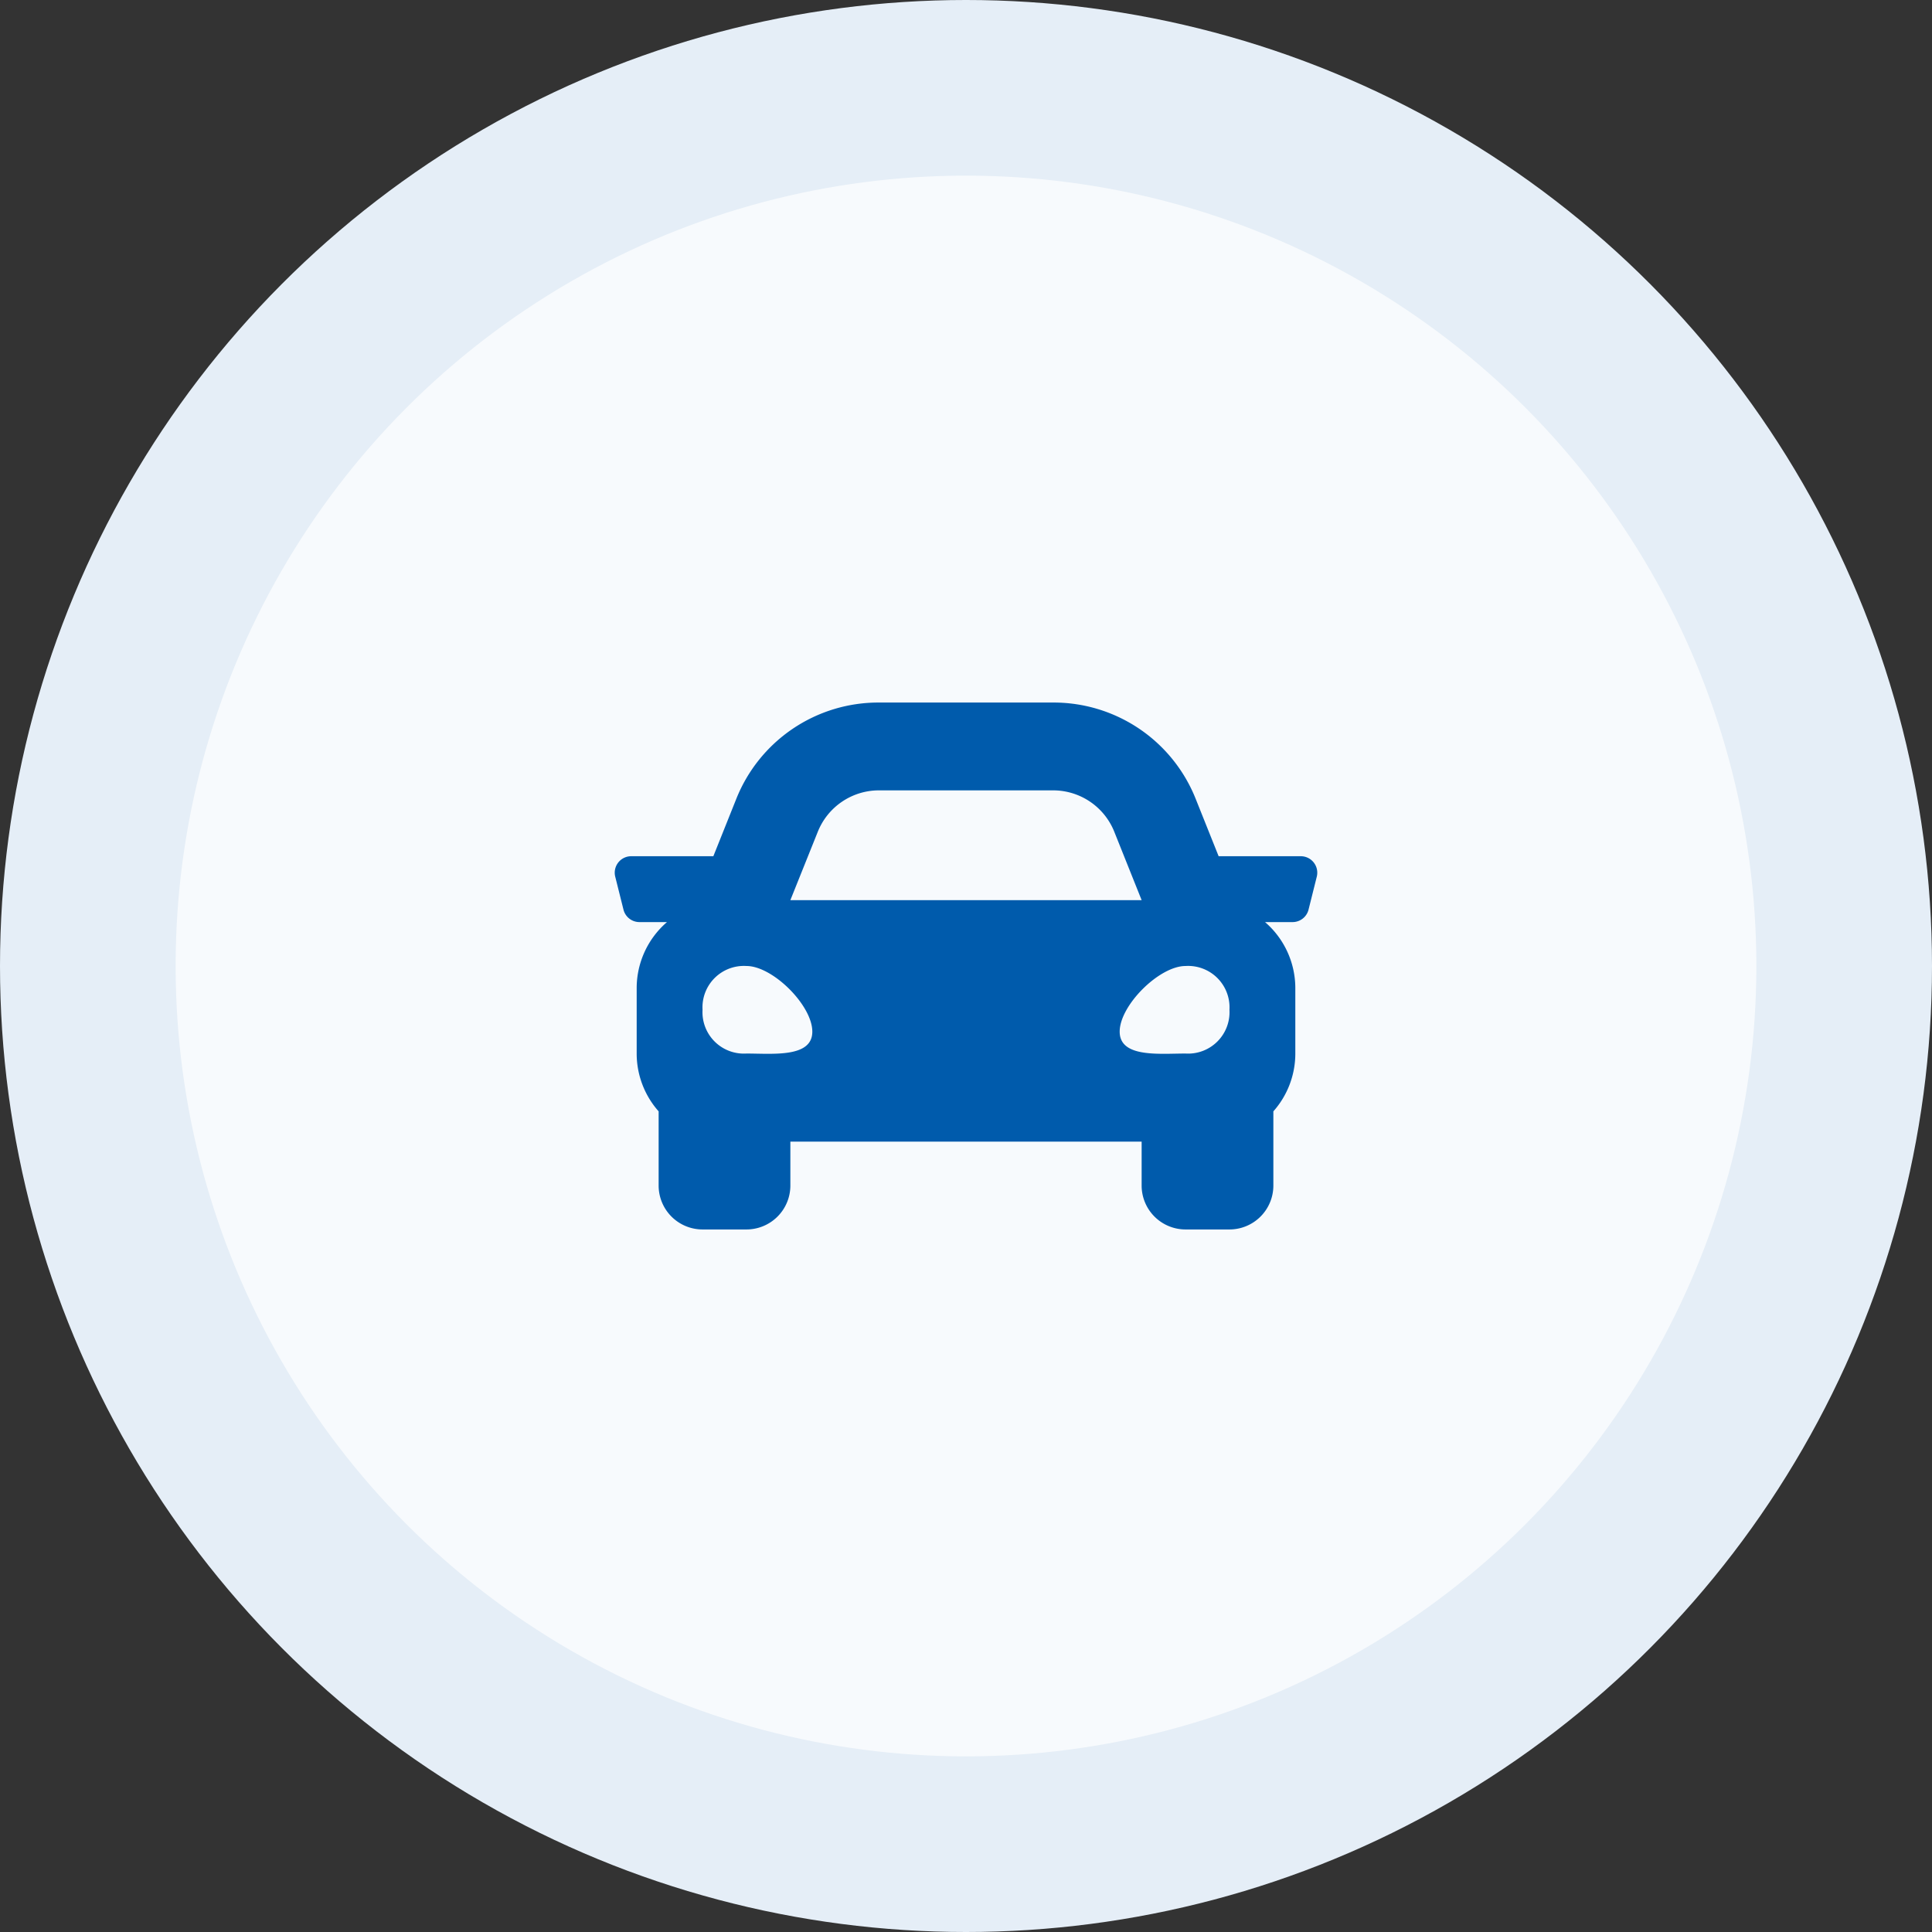 <svg data-name="Icon Graphic - Small" xmlns="http://www.w3.org/2000/svg" width="110" height="110" viewBox="0 0 110 110">
    <rect x="0" y="0" width="110" height="110" fill="#333333" stroke="none"/>
    <circle data-name="Ellipse 499" cx="55" cy="55" r="55" style="fill:#e5eef7"/>
    <circle data-name="Ellipse 508" cx="45" cy="45" r="45" transform="translate(10 10)" style="fill:#fff;opacity:.7"/>
    <path data-name="Path 11797" d="M19.062-21.25h-4.678l-1.3-3.25A8.706 8.706 0 0 0 4.961-30h-9.922a8.708 8.708 0 0 0-8.124 5.5l-1.3 3.25h-4.677a.937.937 0 0 0-.909 1.165l.469 1.875a.937.937 0 0 0 .909.71h1.568a4.965 4.965 0 0 0-1.725 3.75V-10a4.959 4.959 0 0 0 1.25 3.276V-2.5A2.5 2.5 0 0 0-15 0h2.5A2.5 2.5 0 0 0-10-2.5V-5h20v2.5A2.5 2.5 0 0 0 12.5 0H15a2.5 2.5 0 0 0 2.5-2.5v-4.224A4.956 4.956 0 0 0 18.75-10v-3.75a4.967 4.967 0 0 0-1.724-3.75h1.568a.937.937 0 0 0 .909-.71l.469-1.875a.938.938 0 0 0-.91-1.165zm-27.5-1.393A3.75 3.75 0 0 1-4.961-25h9.922a3.75 3.75 0 0 1 3.482 2.357L10-18.75h-20zM-12.5-10.016a2.358 2.358 0 0 1-2.5-2.492A2.358 2.358 0 0 1-12.5-15c1.5 0 3.75 2.243 3.75 3.738s-2.25 1.246-3.75 1.246zm25 0c-1.5 0-3.75.249-3.75-1.246S11-15 12.5-15a2.358 2.358 0 0 1 2.5 2.492 2.358 2.358 0 0 1-2.5 2.492z" transform="translate(55 70)" style="fill:#005bac"/>
</svg>
